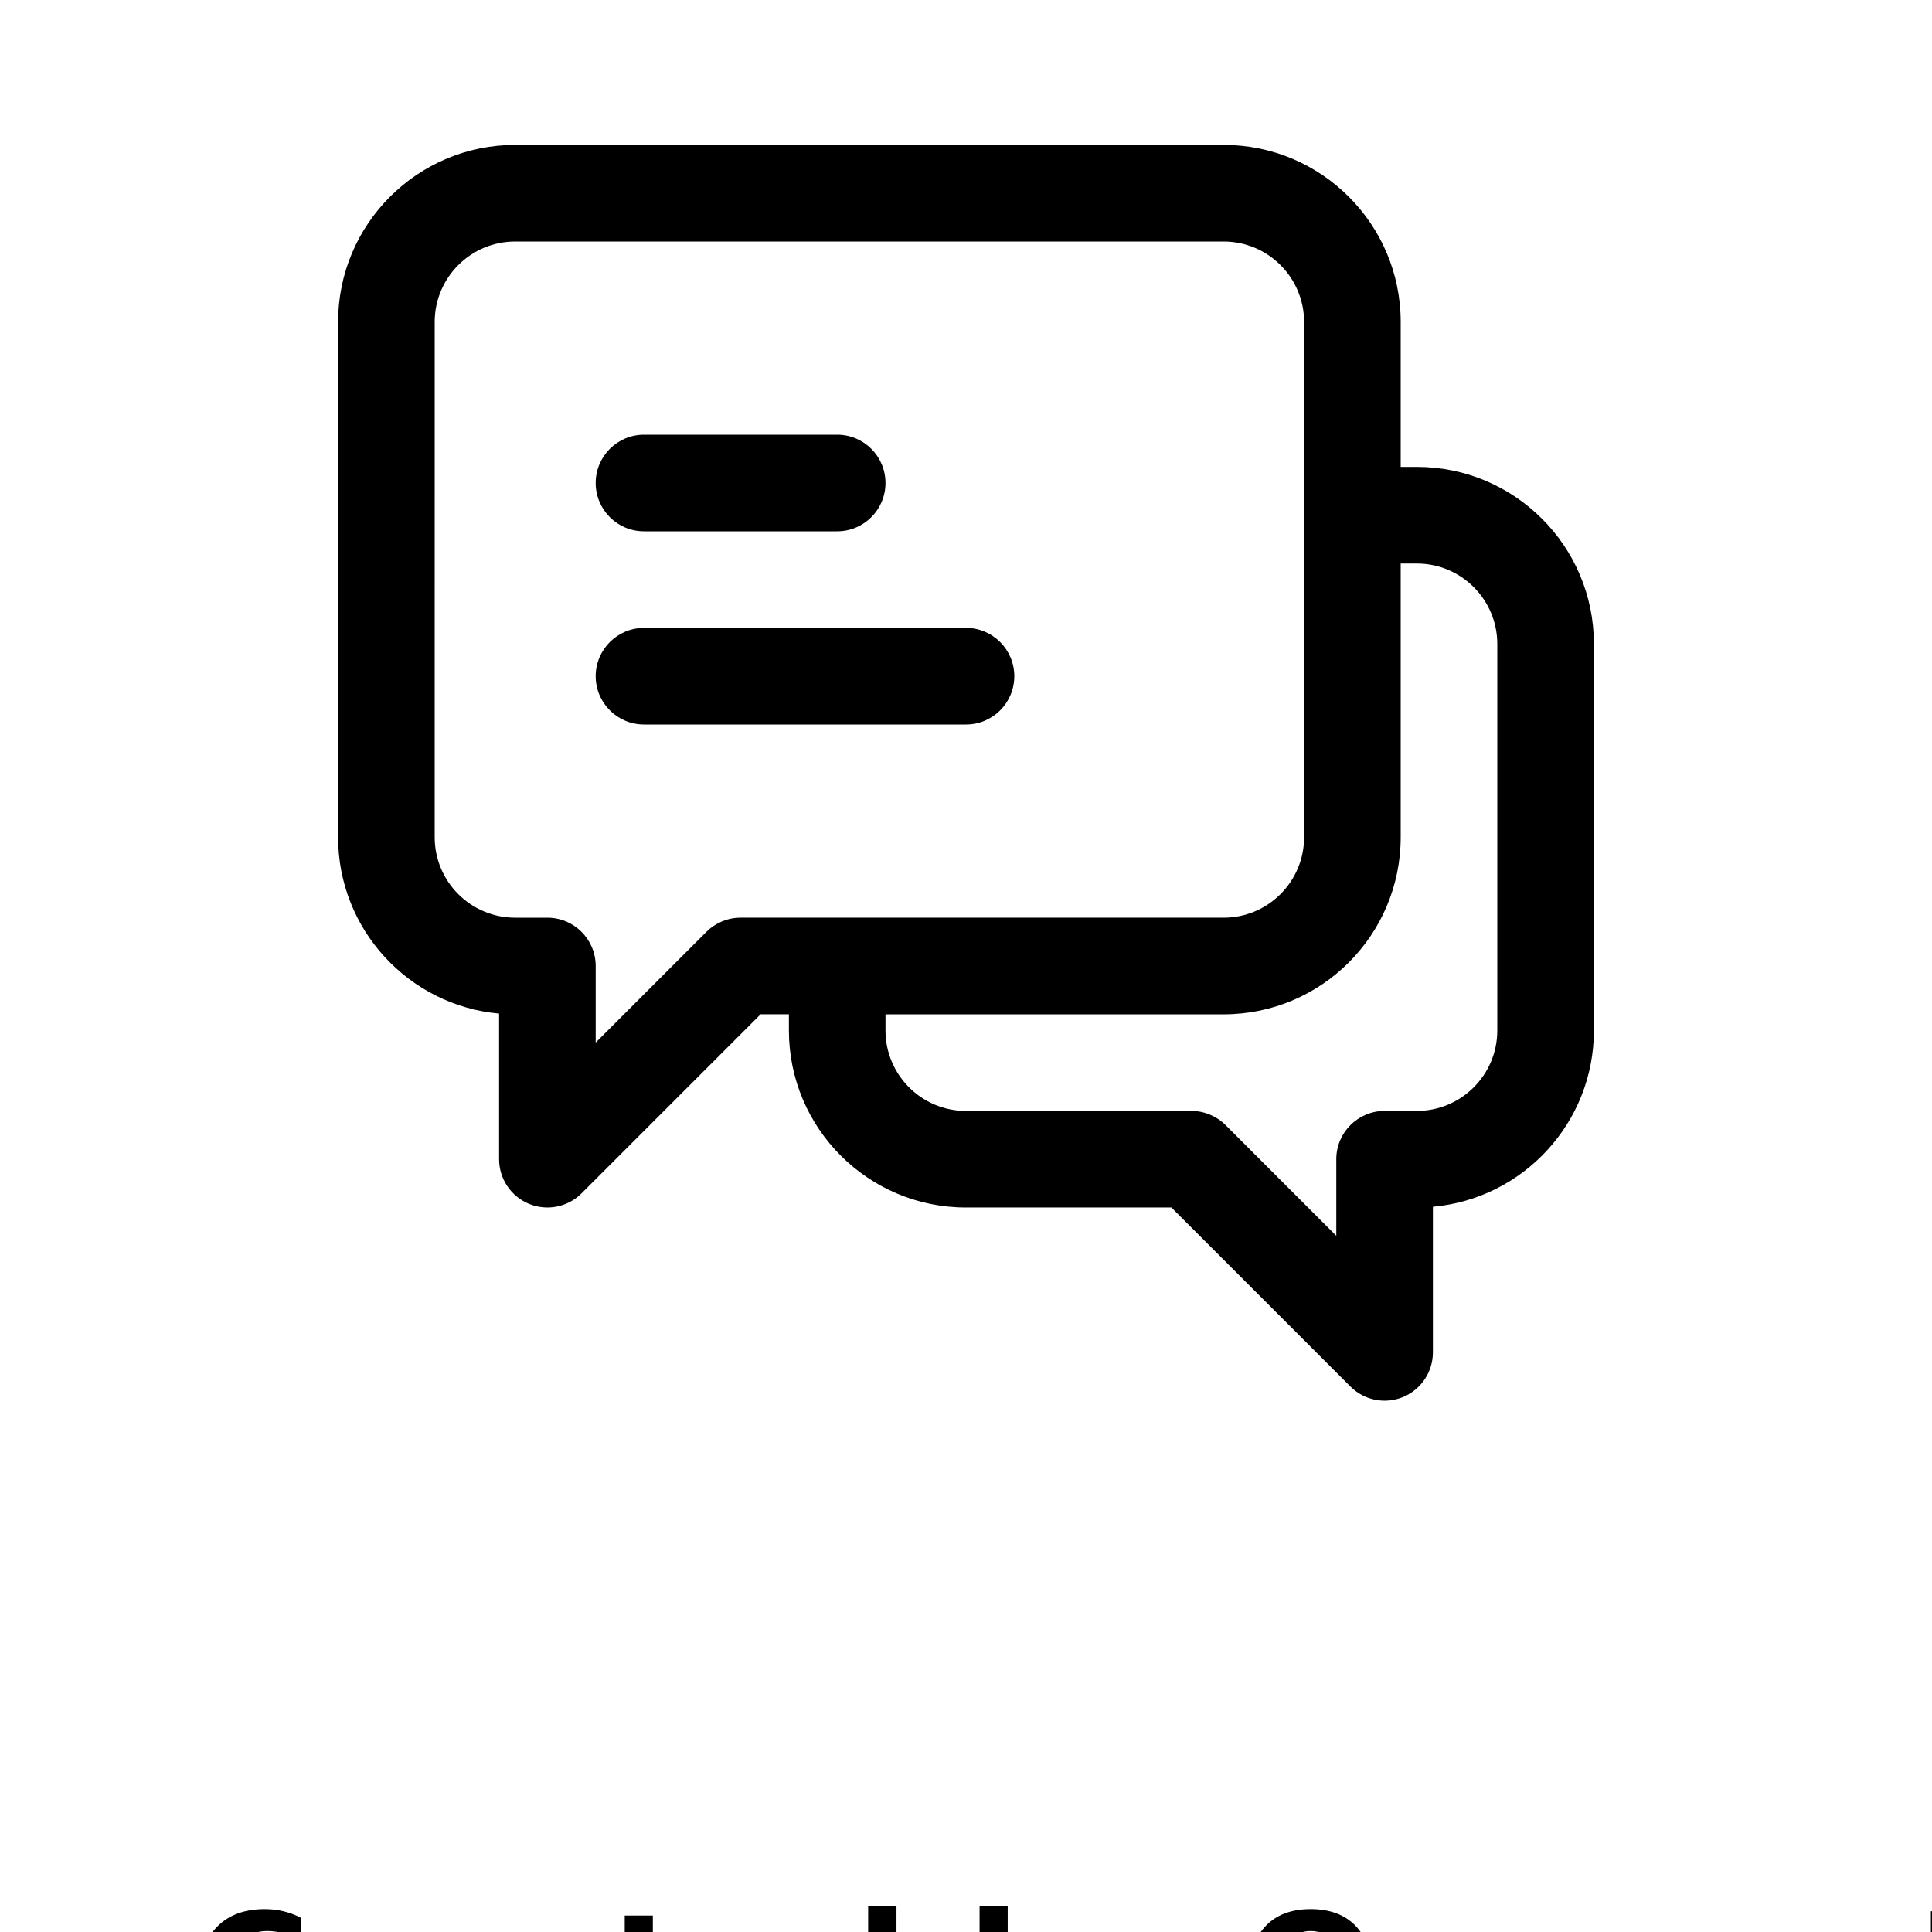 <?xml version="1.0" encoding="UTF-8"?>
<svg width="700pt" height="700pt" version="1.1" viewBox="0 0 700 700" xmlns="http://www.w3.org/2000/svg" xmlns:xlink="http://www.w3.org/1999/xlink">
 <defs>
  <symbol id="f" overflow="visible">
   <path d="m39.078-2.328c-2.012 1.043-4.109 1.828-6.297 2.359s-4.465 0.797-6.828 0.797c-7.086 0-12.699-1.977-16.844-5.938-4.137-3.957-6.203-9.328-6.203-16.109 0-6.789 2.066-12.164 6.203-16.125 4.144-3.969 9.758-5.953 16.844-5.953 2.363 0 4.641 0.266 6.828 0.797s4.285 1.324 6.297 2.375v8.797c-2.031-1.383-4.039-2.398-6.016-3.047-1.969-0.645-4.047-0.969-6.234-0.969-3.906 0-6.984 1.258-9.234 3.766-2.242 2.5-3.359 5.953-3.359 10.359 0 4.387 1.117 7.836 3.359 10.344 2.25 2.5 5.328 3.75 9.234 3.75 2.188 0 4.266-0.32 6.234-0.969 1.977-0.645 3.984-1.66 6.016-3.047z"/>
  </symbol>
  <symbol id="e" overflow="visible">
   <path d="m16.031-40.953v9.062h10.516v7.281h-10.516v13.531c0 1.48 0.289 2.481 0.875 3 0.594 0.523 1.766 0.781 3.516 0.781h5.234v7.297h-8.734c-4.031 0-6.887-0.836-8.562-2.516-1.68-1.688-2.516-4.539-2.516-8.562v-13.531h-5.078v-7.281h5.078v-9.062z"/>
  </symbol>
  <symbol id="d" overflow="visible">
   <path d="m26.594-27.234v-17.078h10.266v44.312h-10.266v-4.609c-1.398 1.875-2.945 3.25-4.641 4.125-1.688 0.875-3.641 1.312-5.859 1.312-3.93 0-7.156-1.562-9.688-4.688-2.523-3.125-3.781-7.144-3.781-12.062 0-4.914 1.258-8.938 3.781-12.062 2.531-3.125 5.758-4.688 9.688-4.688 2.195 0 4.144 0.445 5.844 1.328 1.707 0.887 3.258 2.258 4.656 4.109zm-6.719 20.656c2.188 0 3.852-0.797 5-2.391 1.145-1.594 1.719-3.91 1.719-6.953 0-3.039-0.574-5.359-1.719-6.953-1.148-1.594-2.812-2.391-5-2.391-2.168 0-3.824 0.797-4.969 2.391-1.148 1.594-1.719 3.914-1.719 6.953 0 3.043 0.57 5.359 1.719 6.953 1.145 1.594 2.801 2.391 4.969 2.391z"/>
  </symbol>
  <symbol id="c" overflow="visible">
   <path d="m21.875-6.578c2.176 0 3.836-0.797 4.984-2.391 1.156-1.594 1.734-3.91 1.734-6.953 0-3.039-0.578-5.359-1.734-6.953-1.148-1.594-2.809-2.391-4.984-2.391-2.188 0-3.867 0.805-5.031 2.406-1.168 1.605-1.75 3.918-1.75 6.938 0 3.023 0.582 5.336 1.75 6.938 1.164 1.605 2.844 2.406 5.031 2.406zm-6.781-20.656c1.406-1.852 2.961-3.223 4.672-4.109 1.707-0.883 3.672-1.328 5.891-1.328 3.938 0 7.164 1.562 9.688 4.688 2.519 3.125 3.781 7.148 3.781 12.062 0 4.918-1.262 8.938-3.781 12.062-2.523 3.125-5.75 4.688-9.688 4.688-2.219 0-4.184-0.445-5.891-1.328-1.711-0.883-3.266-2.254-4.672-4.109v4.609h-10.188v-44.312h10.188z"/>
  </symbol>
  <symbol id="b" overflow="visible">
   <path d="m24.781-35.344c-3.344 0-5.938 1.234-7.781 3.703s-2.766 5.945-2.766 10.422c0 4.461 0.922 7.922 2.766 10.391s4.438 3.703 7.781 3.703c3.352 0 5.953-1.234 7.797-3.703s2.766-5.93 2.766-10.391c0-4.477-0.922-7.953-2.766-10.422s-4.445-3.703-7.797-3.703zm0-7.953c6.832 0 12.188 1.961 16.062 5.875 3.875 3.906 5.812 9.309 5.812 16.203 0 6.875-1.938 12.273-5.812 16.188-3.875 3.906-9.23 5.859-16.062 5.859-6.824 0-12.18-1.953-16.062-5.859-3.875-3.914-5.812-9.312-5.812-16.188 0-6.894 1.938-12.297 5.812-16.203 3.883-3.914 9.238-5.875 16.062-5.875z"/>
  </symbol>
  <symbol id="a" overflow="visible">
   <path d="m5.359-42.516h10.953v15.516l15.812-15.516h12.734l-20.484 20.125 22.594 22.391h-13.734l-16.922-16.75v16.75h-10.953z"/>
  </symbol>
 </defs>
 <g>
  <path d="m157.5 116.67c0-16.109 13.059-29.168 29.168-29.168h256.66c16.109 0 29.168 13.059 29.168 29.168v186.66c0 16.109-13.059 29.168-29.168 29.168h-175c-4.641 0-9.09 1.844-12.375 5.125l-40.125 40.125v-27.75c0-9.664-7.836-17.5-17.5-17.5h-11.664c-16.109 0-29.168-13.059-29.168-29.168zm29.168-64.168c-35.441 0-64.168 28.727-64.168 64.168v186.66c0 33.473 25.629 60.961 58.332 63.906v52.762c0 7.078 4.266 13.457 10.805 16.168 6.539 2.707 14.066 1.211 19.07-3.793l64.875-64.875h10.25v5.832c0 35.441 28.73 64.168 64.168 64.168h74.418l64.875 64.875c5.004 5.004 12.531 6.5 19.07 3.793 6.539-2.711 10.805-9.09 10.805-16.168v-52.762c32.703-2.945 58.332-30.434 58.332-63.906v-140c0-35.438-28.727-64.164-64.168-64.164h-5.832v-52.5c0-35.441-28.727-64.168-64.168-64.168zm320.83 151.67v99.164c0 35.441-28.727 64.168-64.168 64.168h-122.5v5.832c0 16.109 13.059 29.168 29.168 29.168h81.668c4.641 0 9.09 1.844 12.375 5.125l40.125 40.125v-27.75c0-9.664 7.836-17.5 17.5-17.5h11.664c16.109 0 29.168-13.059 29.168-29.168v-140c0-16.105-13.059-29.164-29.168-29.164z" fill-rule="evenodd"/>
  <path d="m215.83 175c0-9.664 7.836-17.5 17.5-17.5h70c9.664 0 17.5 7.836 17.5 17.5s-7.836 17.5-17.5 17.5h-70c-9.664 0-17.5-7.836-17.5-17.5z" fill-rule="evenodd"/>
  <path d="m215.83 245c0-9.664 7.836-17.5 17.5-17.5h116.67c9.664 0 17.5 7.836 17.5 17.5s-7.836 17.5-17.5 17.5h-116.67c-9.664 0-17.5-7.836-17.5-17.5z" fill-rule="evenodd"/>
  <use x="70" y="735" xlink:href="#f"/>
  <use x="220.504" y="735" xlink:href="#e"/>
  <use x="287.953" y="735" xlink:href="#d"/>
  <use x="350.016" y="735" xlink:href="#c"/>
  <use x="450.105" y="735" xlink:href="#b"/>
  <use x="694.234" y="735" xlink:href="#a"/>
 </g>
</svg>
